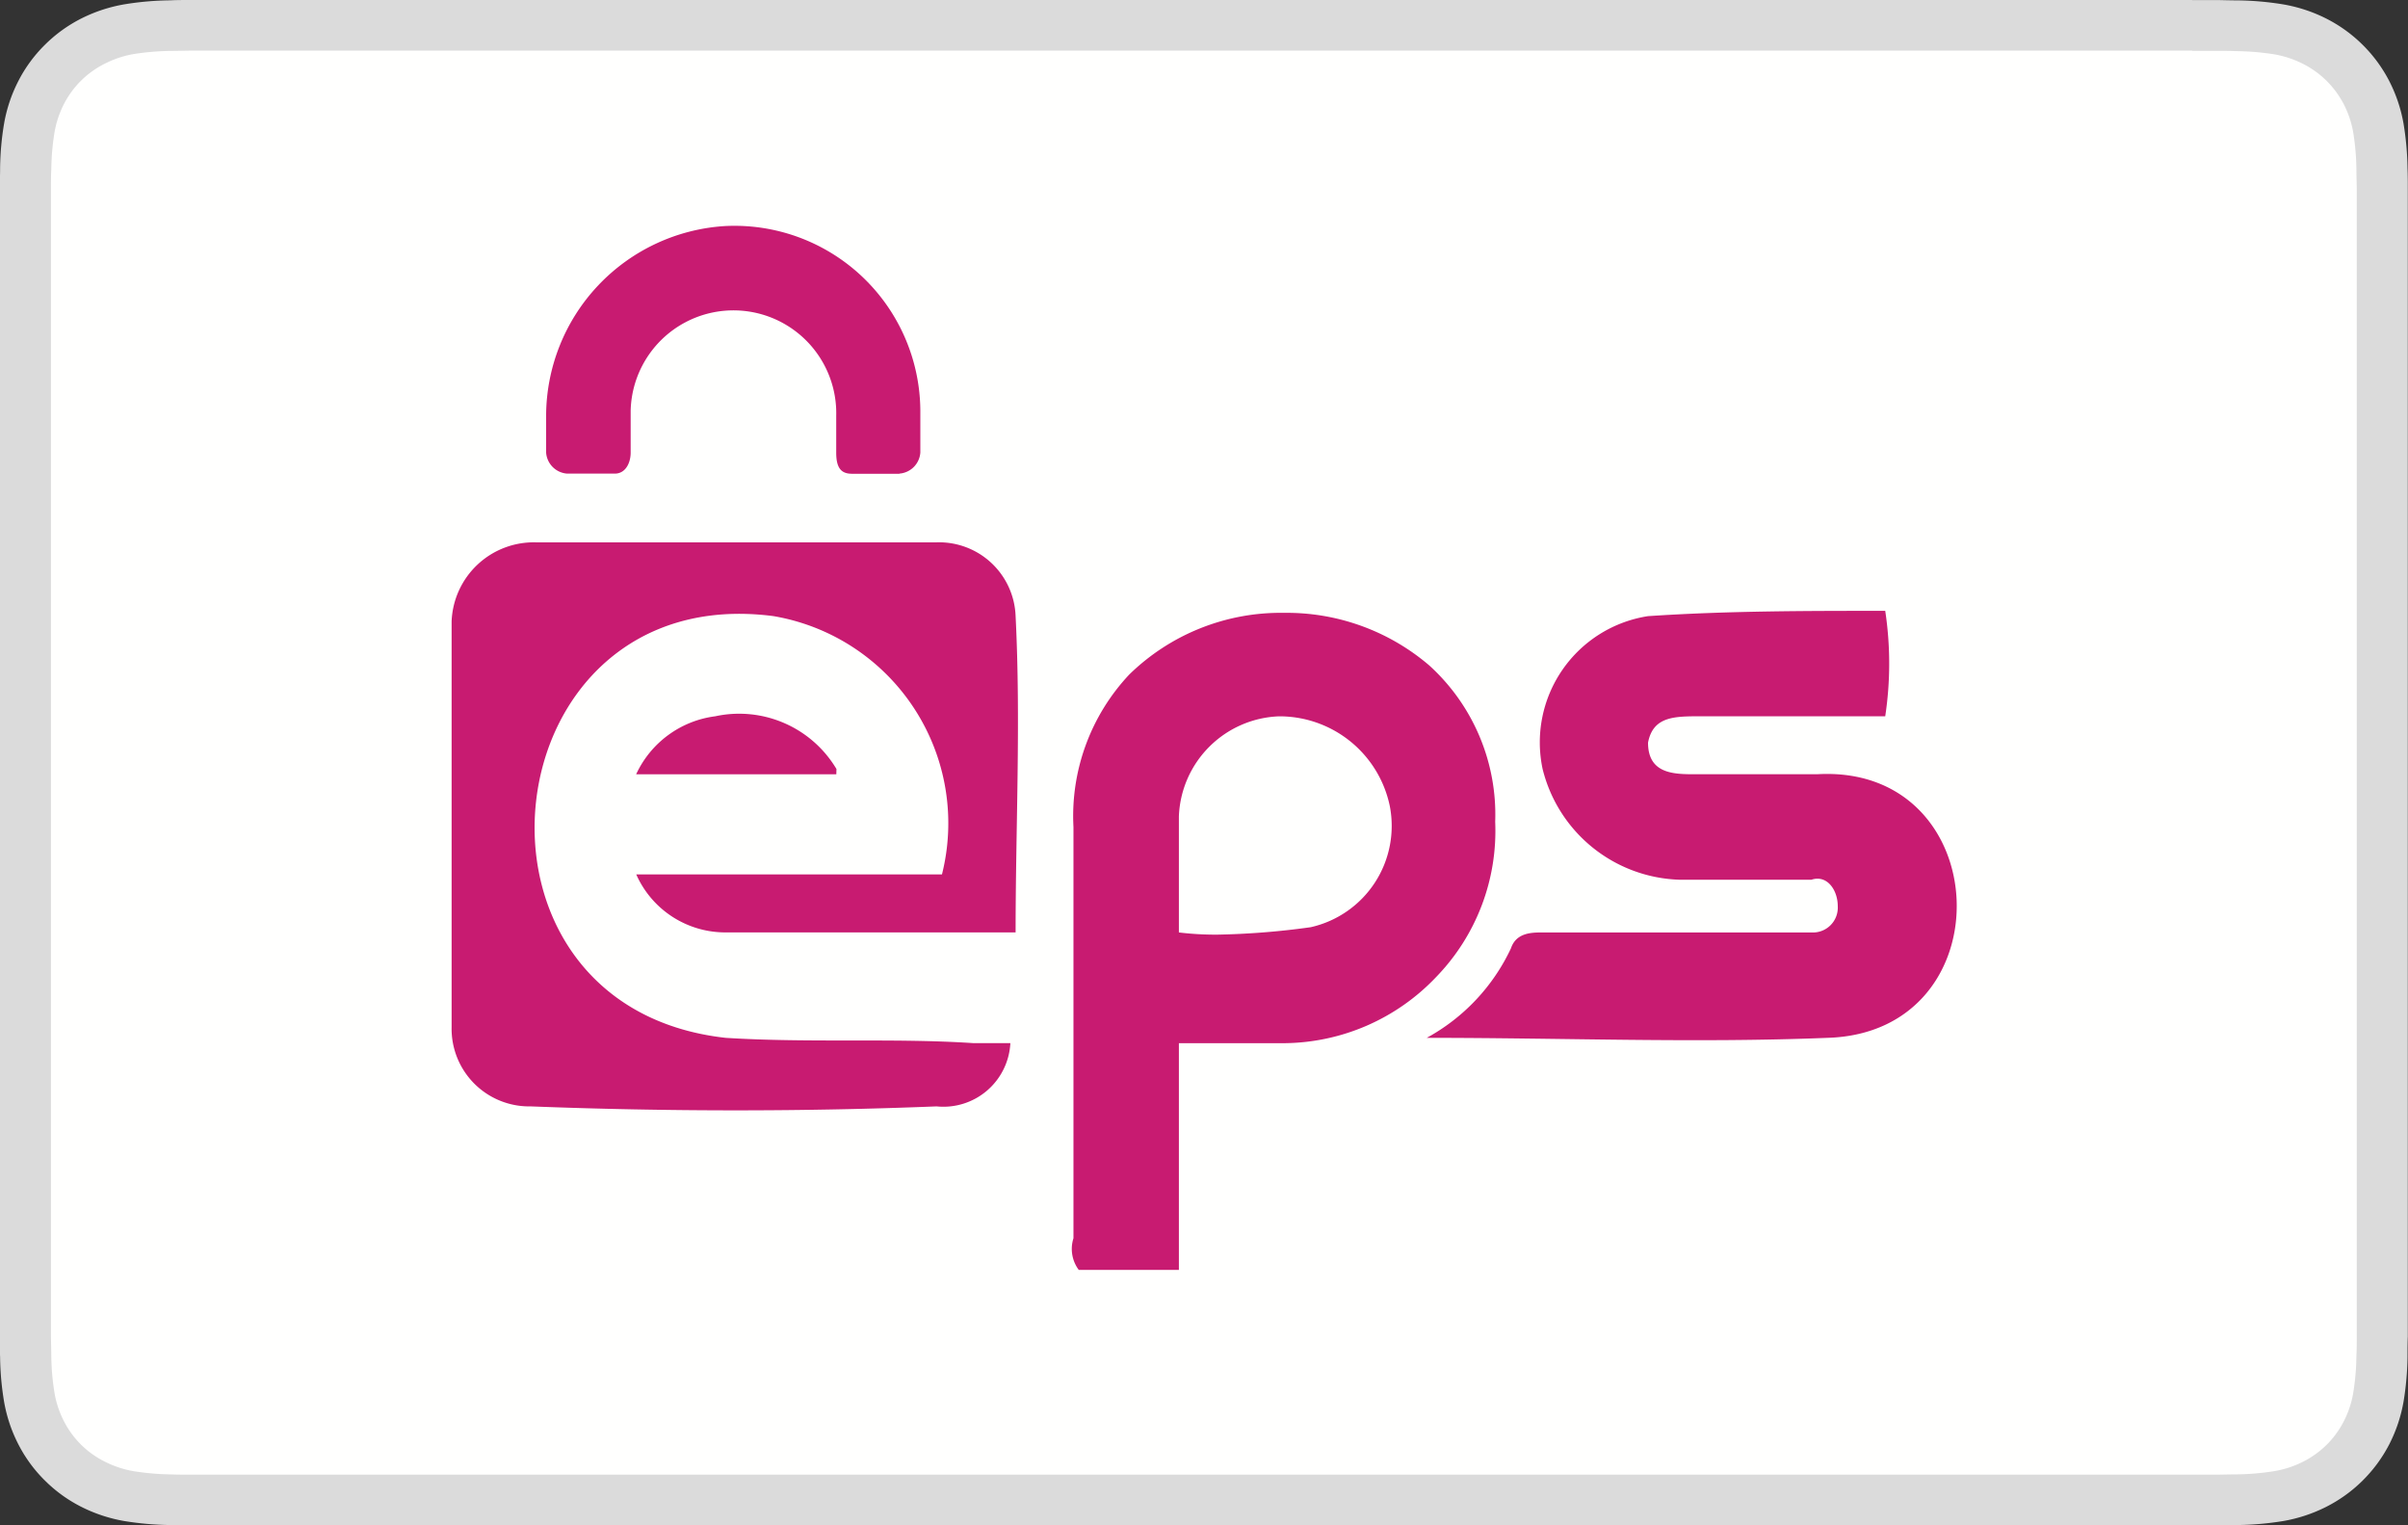 <svg id="Group_19789" data-name="Group 19789" xmlns="http://www.w3.org/2000/svg" width="50.526" height="32" viewBox="0 0 50.526 32">
  <rect x="0" y="0" width="50.526" height="32" fill="#333333" stroke="none"/>
  <g id="border">
    <path id="Fill-1" d="M-4424.893,0h-42c-.146,0-.291,0-.436.007a6.384,6.384,0,0,0-.951.083,3.219,3.219,0,0,0-.9.294,3.013,3.013,0,0,0-.769.553,2.974,2.974,0,0,0-.559.761,3.116,3.116,0,0,0-.3.893,6.075,6.075,0,0,0-.084.94c0,.144-.006.288-.007.432,0,.171,0,.342,0,.513V27.524c0,.171,0,.342,0,.513,0,.144,0,.288.007.431a6.071,6.071,0,0,0,.084.94,3.122,3.122,0,0,0,.3.894,2.973,2.973,0,0,0,.559.761,3,3,0,0,0,.769.553,3.221,3.221,0,0,0,.9.295,6.453,6.453,0,0,0,.951.083c.146,0,.291.005.436.006h42.513q.218,0,.437-.006a6.458,6.458,0,0,0,.951-.083,3.215,3.215,0,0,0,.9-.295,3.024,3.024,0,0,0,.77-.553,3.021,3.021,0,0,0,.56-.761,3.15,3.15,0,0,0,.3-.894,6.194,6.194,0,0,0,.084-.94c0-.144,0-.288.006-.431,0-.171,0-.342,0-.513V4.477c0-.171,0-.342,0-.513,0-.144,0-.287-.006-.432a6.2,6.2,0,0,0-.084-.94,3.144,3.144,0,0,0-.3-.893,3.023,3.023,0,0,0-.56-.761,3.032,3.032,0,0,0-.77-.553,3.214,3.214,0,0,0-.9-.294,6.39,6.39,0,0,0-.951-.083c-.146,0-.292-.005-.437-.007h-.518" transform="translate(4470.894)" fill="#dbdbdb" fill-rule="evenodd"/>
    <path id="wihit-fill" d="M-4419.569,6.333h.511c.138,0,.276,0,.415.006a5.452,5.452,0,0,1,.789.066,2.156,2.156,0,0,1,.605.2,1.957,1.957,0,0,1,.494.355,1.955,1.955,0,0,1,.362.492,2.066,2.066,0,0,1,.2.6,5.314,5.314,0,0,1,.066.779c0,.136.006.271.007.411q0,.252,0,.5V32.79c0,.168,0,.336,0,.508,0,.136,0,.272-.007.408a5.253,5.253,0,0,1-.067.781,2.035,2.035,0,0,1-.2.6,1.927,1.927,0,0,1-.36.491,1.95,1.95,0,0,1-.5.357,2.117,2.117,0,0,1-.6.195,5.516,5.516,0,0,1-.786.067c-.14,0-.278.005-.421.006h-42.5c-.139,0-.278,0-.413-.005a5.558,5.558,0,0,1-.789-.067,2.133,2.133,0,0,1-.606-.2,1.942,1.942,0,0,1-.5-.356,1.943,1.943,0,0,1-.359-.49,2.068,2.068,0,0,1-.2-.6,5.221,5.221,0,0,1-.067-.778c0-.136-.005-.273-.007-.409V9.237c0-.137,0-.273.007-.41a5.277,5.277,0,0,1,.067-.781,2.079,2.079,0,0,1,.2-.6,1.926,1.926,0,0,1,.36-.49,1.942,1.942,0,0,1,.5-.356,2.134,2.134,0,0,1,.6-.2,5.442,5.442,0,0,1,.79-.066c.138,0,.276-.005.413-.006h41.988" transform="translate(4465.571 -5.266)" fill="#fffffe" fill-rule="evenodd"/>
  </g>
  <g id="Group_19719" data-name="Group 19719" transform="translate(9.474 4.737)">
    <path id="Subtraction_1" data-name="Subtraction 1" d="M2.257,13.784H.156a.736.736,0,0,1-.111-.664V4.493a4.332,4.332,0,0,1,1.172-3.2A4.544,4.544,0,0,1,4.459,0,4.6,4.6,0,0,1,7.507,1.1,4.224,4.224,0,0,1,8.894,4.383a4.4,4.4,0,0,1-1.242,3.26A4.441,4.441,0,0,1,4.47,9.028H2.257v4.754Zm2.1-11.613a2.184,2.184,0,0,0-2.1,2.1V6.705a6.458,6.458,0,0,0,.8.046,16.132,16.132,0,0,0,1.965-.156A2.178,2.178,0,0,0,6.682,4.051,2.364,2.364,0,0,0,4.359,2.171Z" transform="translate(13.005 8.12)" fill="#c81b71"/>
    <path id="Path_26700" data-name="Path 26700" d="M1688.985,79.793a4.145,4.145,0,0,0,1.769-1.88c.111-.332.443-.332.664-.332h5.64a.522.522,0,0,0,.553-.553c0-.332-.221-.664-.553-.553h-2.765a3.057,3.057,0,0,1-2.875-2.323,2.68,2.68,0,0,1,2.212-3.207c1.659-.111,3.318-.111,4.977-.111a7.406,7.406,0,0,1,0,2.212h-3.871c-.553,0-1,0-1.106.553,0,.663.553.663,1,.663h2.544c3.76-.221,3.982,5.42.221,5.53-2.765.111-5.53,0-8.405,0m-8.627-2.212h-6.083a2.044,2.044,0,0,1-1.88-1.217h6.415a4.407,4.407,0,0,0-3.539-5.419c-5.972-.774-6.968,8.184-1,8.848,1.77.111,3.539,0,5.2.111h.774a1.407,1.407,0,0,1-1.549,1.327c-2.765.111-5.641.111-8.516,0a1.629,1.629,0,0,1-1.659-1.659V71.056a1.726,1.726,0,0,1,1.77-1.659h8.405a1.607,1.607,0,0,1,1.659,1.548c.111,2.212,0,4.424,0,6.636" transform="translate(-1668.524 -62.756)" fill="#c81b71"/>
    <path id="Path_26701" data-name="Path 26701" d="M1685.145,45.75h-4.2a2.127,2.127,0,0,1,1.659-1.217,2.377,2.377,0,0,1,2.544,1.106m1.327-6.194h-1c-.221,0-.332-.111-.332-.442V38.23a2.157,2.157,0,0,0-4.313-.111V39c0,.221-.11.442-.332.442h-1a.476.476,0,0,1-.442-.442V38.23a4,4,0,0,1,3.76-3.982,3.9,3.9,0,0,1,4.092,3.871V39a.476.476,0,0,1-.443.442" transform="translate(-1677.071 -34.243)" fill="#c81b71"/>
  </g>
</svg>
